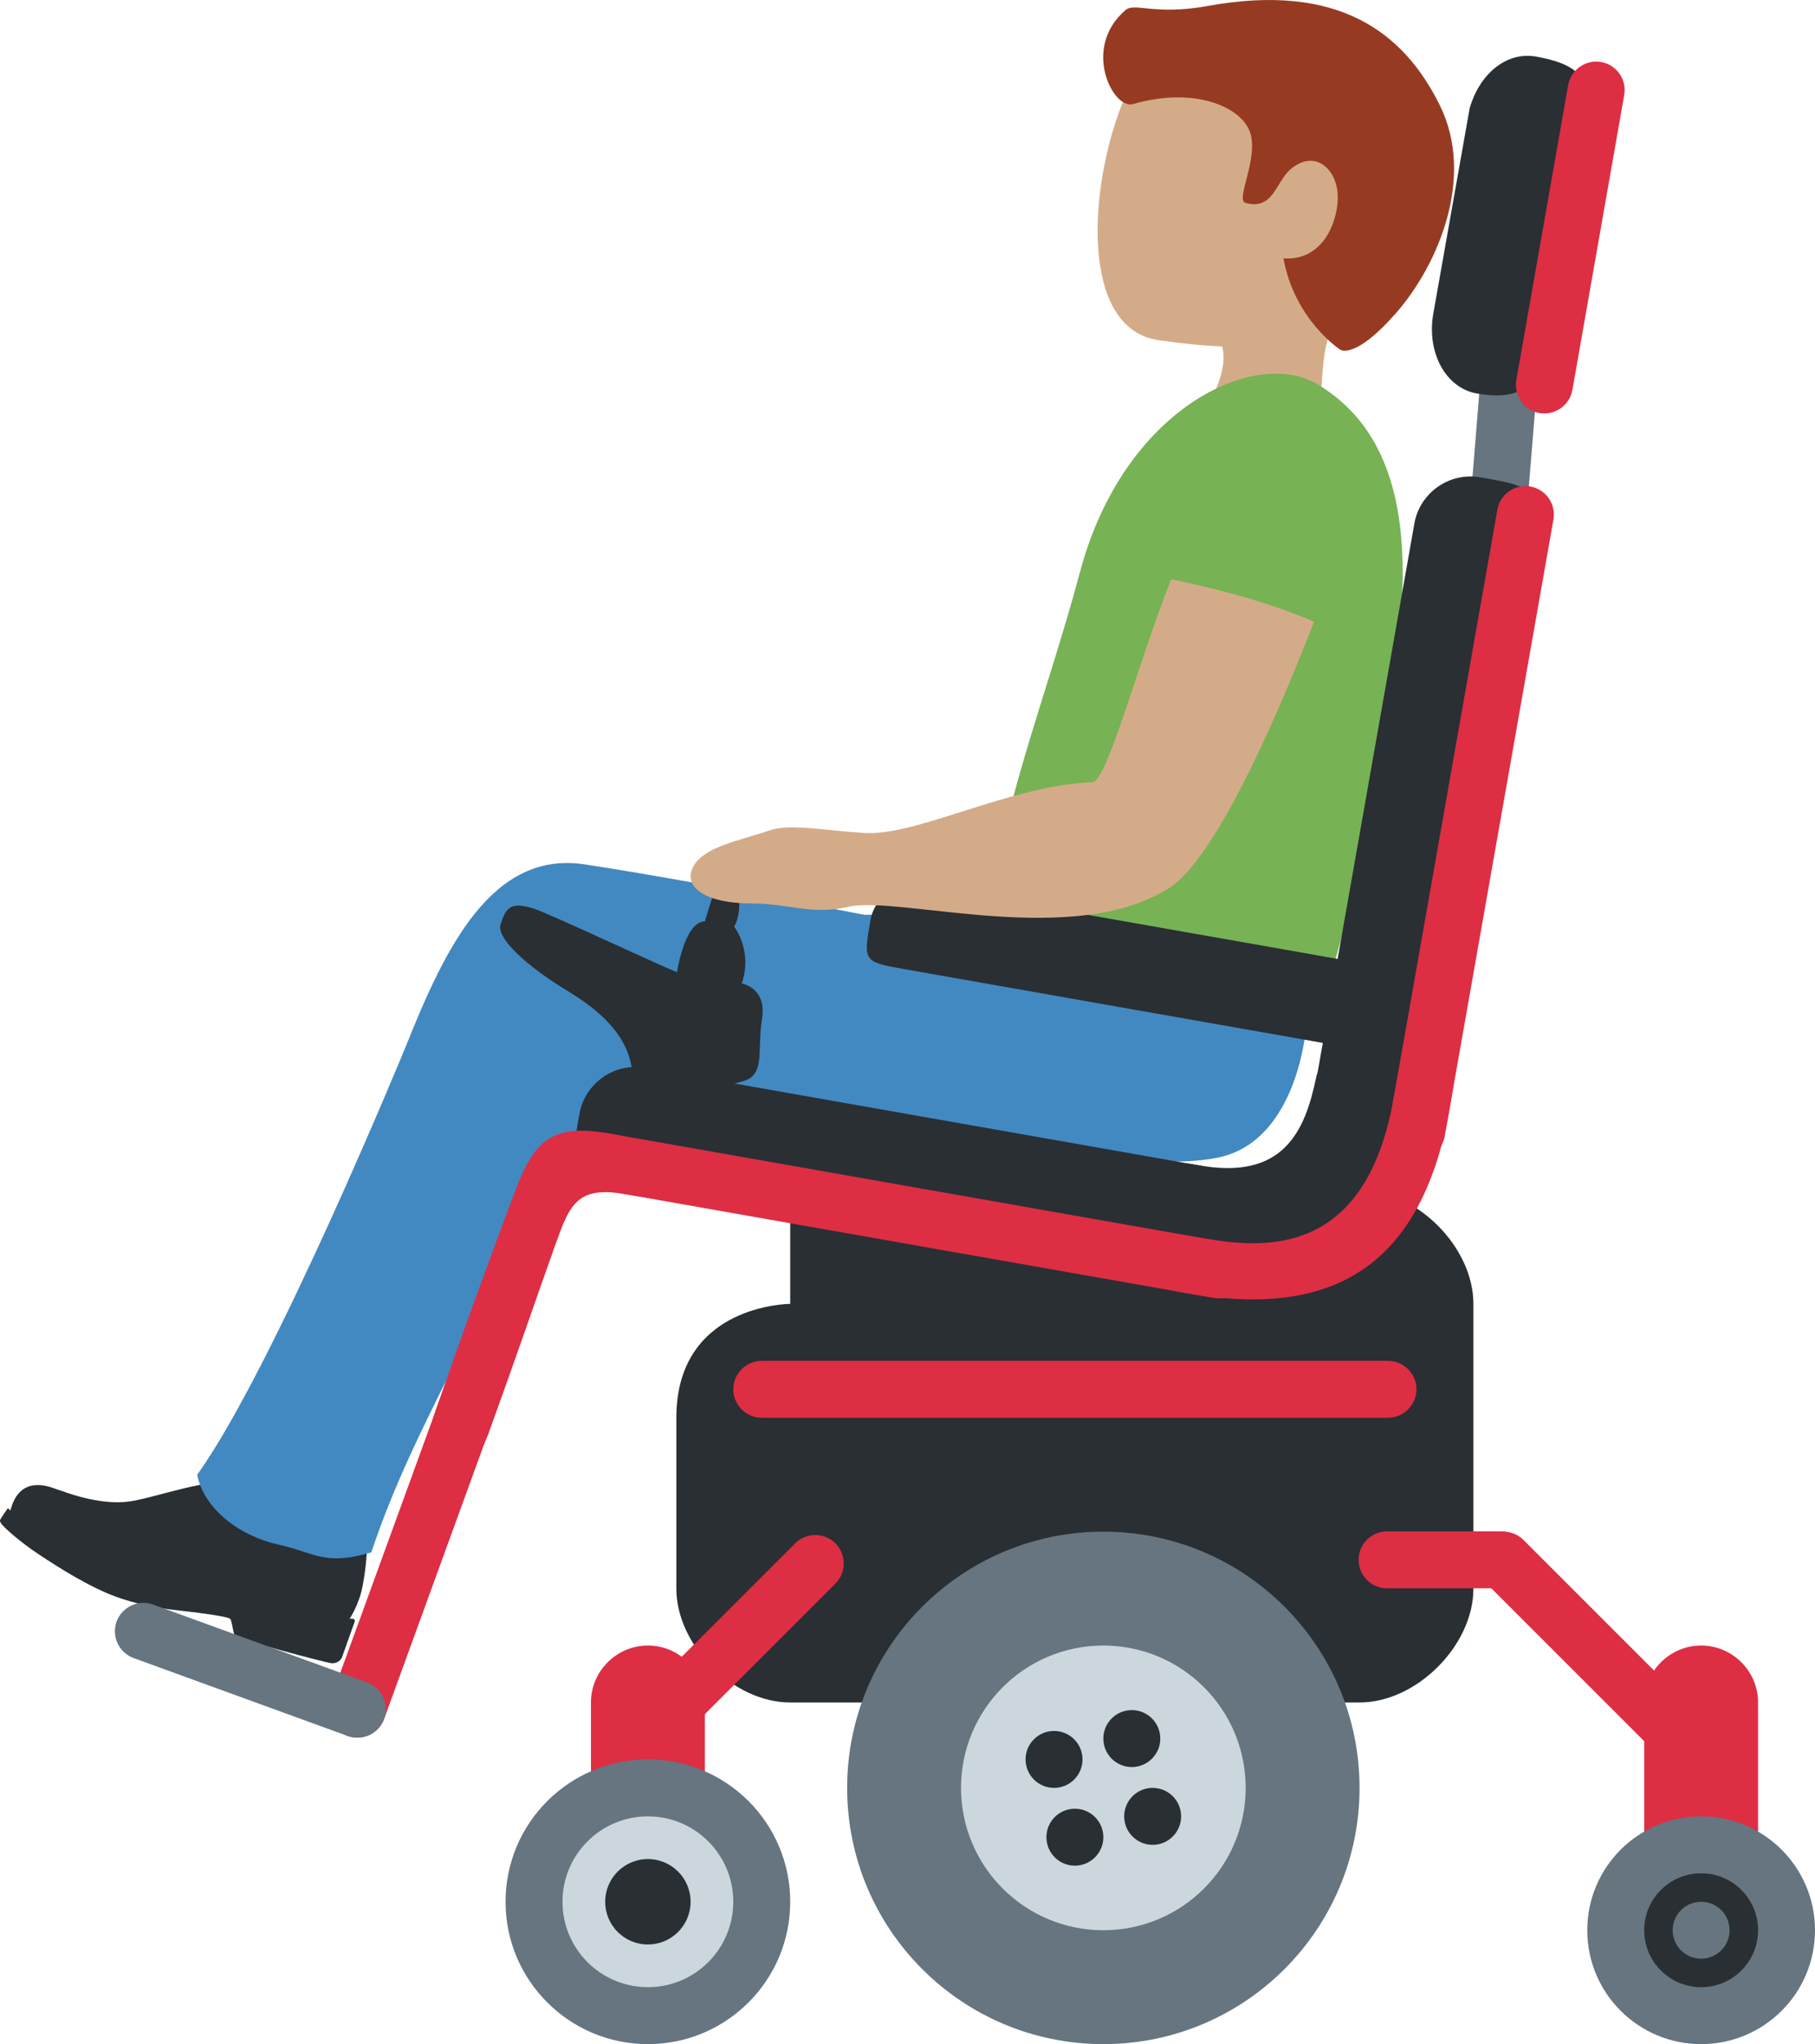 <?xml version="1.0" encoding="UTF-8" standalone="no"?>
<svg
   xmlns:dc="http://purl.org/dc/elements/1.1/"
   xmlns:cc="http://creativecommons.org/ns#"
   xmlns:rdf="http://www.w3.org/1999/02/22-rdf-syntax-ns#"
   xmlns:svg="http://www.w3.org/2000/svg"
   xmlns="http://www.w3.org/2000/svg"
   xmlns:sodipodi="http://sodipodi.sourceforge.net/DTD/sodipodi-0.dtd"
   xmlns:inkscape="http://www.inkscape.org/namespaces/inkscape"
   viewBox="0 0 31.88 35.899"
   id="svg2"
   version="1.1"
   inkscape:version="0.91 r13725"
   sodipodi:docname="1f468-1f3fd-200d-1f9bc.svg"
   width="31.88"
   height="35.899">
  <defs
     id="defs82" />
  <sodipodi:namedview
     pagecolor="#ffffff"
     bordercolor="#666666"
     borderopacity="1"
     objecttolerance="10"
     gridtolerance="10"
     guidetolerance="10"
     inkscape:pageopacity="0"
     inkscape:pageshadow="2"
     inkscape:window-width="640"
     inkscape:window-height="480"
     id="namedview80"
     showgrid="false"
     inkscape:zoom="6.5555556"
     inkscape:cx="15.879926"
     inkscape:cy="18"
     inkscape:window-x="0"
     inkscape:window-y="0"
     inkscape:window-maximized="0"
     inkscape:current-layer="svg2" />
  <path
     d="m 23.887,0.914 c -1.214,-0.871 -3.488,-0.718 -4.13,0.795 -0.638,1.502 -0.813,4.067 0.598,4.266 1.479,0.209 3.036,0.269 3.994,-1.066 0.959,-1.335 0.752,-3.124 -0.462,-3.995 z"
     id="path4"
     inkscape:connector-curvature="0"
     style="fill:#d4ab88" />
  <path
     d="m 23.87,5.194 c 2.544,-1.808 -2.238,-2.778 -2.238,-2.778 -0.902,-0.194 -0.664,1.452 -1.29,2.159 -0.431,0.49 0.708,1.096 0.708,1.096 0,0 0.56,0.133 0.419,0.817 l -0.002,0.006 c -0.037,0.174 -0.107,0.374 -0.256,0.627 -0.743,1.253 0.866,2.543 1.609,1.287 0.294,-0.497 0.352,-0.985 0.382,-1.441 l 0.003,-0.041 c 0.043,-0.679 0.036,-1.285 0.665,-1.732 z"
     id="path6"
     inkscape:connector-curvature="0"
     style="fill:#d4ab88" />
  <path
     d="m 25.289,1.847 c -0.632,-1.277 -1.777,-2.16 -4.077,-1.742 -0.937,0.17 -1.279,-0.066 -1.441,0.071 -0.778,0.661 -0.222,1.753 0.13,1.652 1.114,-0.321 1.948,0.069 2.068,0.535 0.12,0.466 -0.272,1.15 -0.092,1.2 0.486,0.137 0.528,-0.363 0.791,-0.59 0.431,-0.371 0.85,0.006 0.829,0.535 -0.017,0.42 -0.272,1.075 -0.953,1.03 0.196,1.086 0.998,1.604 0.998,1.604 0,0 0.256,0.184 0.986,-0.652 0.729,-0.836 1.389,-2.375 0.761,-3.643 z"
     id="path8"
     inkscape:connector-curvature="0"
     style="fill:#963b22" />
  <path
     d="m 6.1,28.482 c 0,0 0.108,-0.118 0.211,-0.409 0.104,-0.291 0.147,-0.888 0.133,-0.98 -0.014,-0.092 -0.039,-0.164 -0.148,-0.171 -0.083,-0.006 -0.768,0.08 -1.145,-0.039 -0.699,-0.22 -0.812,-0.957 -0.812,-0.957 0,0 -0.46,0.083 -0.829,0.152 -0.368,0.069 -0.818,0.209 -1.134,0.274 -0.271,0.056 -0.548,0.03 -0.823,-0.03 -0.275,-0.06 -0.485,-0.147 -0.55,-0.165 -0.066,-0.017 -0.575,-0.27 -0.782,0.25 l -0.051,0.154 c 0,0 0.811,0.718 2.114,1.182 1.303,0.464 1.639,0.152 2.481,0.452 0.843,0.3 1.335,0.287 1.335,0.287 z"
     id="path10"
     inkscape:connector-curvature="0"
     style="fill:#292f33" />
  <path
     d="m 4.123,28.72 c -0.038,-0.07 -0.043,-0.253 -0.083,-0.292 -0.04,-0.039 -0.577,-0.11 -0.83,-0.137 -0.253,-0.027 -0.687,-0.076 -1.158,-0.244 -0.471,-0.168 -1.032,-0.523 -1.375,-0.752 -0.343,-0.228 -0.594,-0.46 -0.646,-0.526 -0.052,-0.066 -0.026,-0.078 -0.011,-0.107 0.015,-0.029 0.119,-0.176 0.119,-0.176 0,0 0.196,0.213 0.569,0.459 0.373,0.246 0.754,0.467 1.458,0.717 0.703,0.25 1.182,0.303 1.583,0.335 0.499,0.039 1.207,0.141 1.681,0.309 0.365,0.13 0.66,0.114 0.768,0.123 0.025,0.002 0.04,0.027 0.032,0.051 l -0.222,0.623 c -0.014,0.041 -0.081,0.121 -0.196,0.105 -0.115,-0.016 -1.651,-0.419 -1.689,-0.488 z"
     id="path12"
     inkscape:connector-curvature="0"
     style="fill:#292f33" />
  <path
     d="m 22.977,17.109 c 0.069,1.432 -0.391,2.922 -1.505,3.202 -1.066,0.268 -3.056,-0.151 -3.056,-0.151 0,0 -0.698,0.408 -0.531,1.189 0.095,0.444 0.257,0.67 0.201,0.712 -0.05,0.038 -0.486,-0.022 -0.684,-0.032 -0.528,-0.027 -1.1,-0.211 -2.073,-0.484 -0.974,-0.273 -1.421,-0.285 -2.481,-0.577 -1.175,-0.324 -1.986,-0.835 -2.33,-1.956 -0.293,-0.956 0.277,-2.123 1.654,-2.63 1.12,-0.412 4.339,-0.347 5.539,-0.231 1.201,0.118 5.206,-0.287 5.266,0.958 z"
     id="path14"
     inkscape:connector-curvature="0"
     style="fill:#4289c1" />
  <path
     d="m 4.882,27.124 c -0.646,-0.143 -1.293,-0.6 -1.419,-1.224 1.346,-1.871 3.671,-7.538 3.671,-7.538 0.695,-1.744 1.517,-3.426 3.133,-3.182 2.081,0.315 5.629,1.028 5.629,1.028 2.276,0.329 1.144,1.007 1.778,1.912 0.635,0.903 -1.294,1.99 -2.786,1.891 -2.602,-0.173 -3.877,-0.453 -5.522,0.846 -0.8,2.306 -2.071,4.087 -2.844,6.406 -0.826,0.244 -0.993,0.004 -1.64,-0.139 z"
     id="path16"
     inkscape:connector-curvature="0"
     style="fill:#4289c1" />
  <path
     d="m 23.449,16.87 c -0.211,0.688 -0.149,1.604 -0.515,1.362 -1.444,-0.957 -5.521,-2.045 -5.521,-2.045 0.049,-1.673 0.979,-3.969 1.559,-6.148 0.762,-2.86 3.067,-3.951 4.171,-3.289 1.443,0.865 1.75,2.668 1.308,5.266 -0.442,2.598 -0.791,4.166 -1.002,4.854 z"
     id="path18"
     inkscape:connector-curvature="0"
     style="fill:#77b255" />
  <path
     d="m 25.691,10.508 0.425,-5.242 c 0.022,-0.274 0.265,-0.48 0.539,-0.458 0.274,0.022 0.48,0.265 0.458,0.539 l -0.425,5.242 c -0.022,0.274 -0.265,0.48 -0.539,0.458 -0.274,-0.022 -0.48,-0.265 -0.458,-0.539 z"
     id="path20"
     inkscape:connector-curvature="0"
     style="fill:#66757f" />
  <path
     d="m 13.88,20.899 0,2 c 0,0 -2,0 -2,2 l 0,3 c 0,1 1,2 2,2 l 10,0 c 1,0 2,-1 2,-2 l 0,-5 c 0,-1 -1,-2 -2,-2 l -10,0 z"
     id="path22"
     inkscape:connector-curvature="0"
     style="fill:#292f33" />
  <path
     d="m 20.836,22.458 -9.848,-1.736 c -0.985,-0.174 -0.985,-0.174 -0.811,-1.158 0.096,-0.542 0.617,-0.907 1.158,-0.811 l 9.848,1.736 c 0.542,0.096 0.907,0.617 0.811,1.158 -0.173,0.985 -0.173,0.985 -1.158,0.811 z"
     id="path24"
     inkscape:connector-curvature="0"
     style="fill:#292f33" />
  <path
     d="m 23.118,18.922 c -0.193,0.922 -0.557,1.827 -2.094,1.537 -1.537,-0.29 -1.782,1.225 -0.824,1.493 0.958,0.267 3.252,0.646 3.921,-0.446 0.668,-1.092 0.78,-2.139 0.713,-2.606 -0.067,-0.467 -1.572,-0.66 -1.716,0.022 z"
     id="path26"
     inkscape:connector-curvature="0"
     style="fill:#292f33" />
  <path
     d="m 21.322,22.795 -10.833,-1.91 c -0.271,-0.048 -0.453,-0.308 -0.406,-0.579 0.048,-0.271 0.308,-0.453 0.579,-0.406 l 10.833,1.91 c 0.271,0.048 0.453,0.308 0.406,0.579 -0.048,0.271 -0.309,0.454 -0.579,0.406 z"
     id="path28"
     inkscape:connector-curvature="0"
     style="fill:#dd2e44" />
  <path
     d="m 26.812,9.541 -1.736,9.848 c -0.174,0.985 -0.174,0.985 -1.158,0.811 -0.542,-0.096 -0.907,-0.617 -0.811,-1.158 l 1.736,-9.848 c 0.096,-0.542 0.617,-0.907 1.158,-0.811 0.984,0.173 0.984,0.173 0.811,1.158 z m 0.992,-7.49 -0.713,4.025 c -0.087,0.493 -0.168,1.007 -1.153,0.834 -0.542,-0.096 -0.882,-0.715 -0.763,-1.398 l 0.639,-3.609 c 0.163,-0.579 0.626,-1.004 1.167,-0.909 0.985,0.173 0.91,0.564 0.823,1.057 z"
     id="path30"
     inkscape:connector-curvature="0"
     style="fill:#292f33" />
  <path
     d="m 27.286,9.123 -1.91,10.833 c -0.048,0.271 -0.308,0.453 -0.579,0.406 -0.271,-0.048 -0.453,-0.308 -0.406,-0.579 l 1.91,-10.833 c 0.048,-0.271 0.308,-0.453 0.579,-0.406 0.272,0.048 0.454,0.308 0.406,0.579 z m 1.243,-7.455 -0.91,5.18 c -0.048,0.271 -0.308,0.453 -0.579,0.406 -0.271,-0.048 -0.453,-0.308 -0.406,-0.579 l 0.91,-5.18 c 0.048,-0.271 0.308,-0.453 0.579,-0.406 0.271,0.047 0.454,0.308 0.406,0.579 z"
     id="path32"
     inkscape:connector-curvature="0"
     style="fill:#dd2e44" />
  <path
     d="m 23.374,18.34 -7.466,-1.316 c -0.747,-0.132 -0.747,-0.132 -0.617,-0.869 0.071,-0.405 0.466,-0.678 0.877,-0.606 l 7.466,1.316 c 0.411,0.072 0.688,0.463 0.617,0.869 -0.13,0.738 -0.13,0.738 -0.877,0.606 z"
     id="path34"
     inkscape:connector-curvature="0"
     style="fill:#292f33" />
  <path
     d="m 21.003,21.723 c 0.993,0.175 2.954,0.521 3.475,-2.433 0.521,-2.954 1.506,-2.781 0.985,0.174 -0.521,2.955 -2.237,3.667 -4.634,3.245 -1.969,-0.348 -1.796,-1.333 0.174,-0.986 z m -10.33,-1.821 c 1.971,0.34 2.277,1.422 0.308,1.07 -0.873,-0.156 -0.984,0.212 -1.251,0.958 -0.252,0.702 -0.611,1.757 -1.144,3.23 -0.391,1.082 -1.279,0.603 -0.95,-0.342 0.551,-1.588 1.061,-2.968 1.392,-3.847 0.338,-0.895 0.613,-1.247 1.645,-1.069 z"
     id="path36"
     inkscape:connector-curvature="0"
     style="fill:#dd2e44" />
  <path
     d="m 8.5,23.909 c -0.258,-0.094 -0.547,0.04 -0.641,0.299 l -2.052,5.638 c -0.094,0.258 0.04,0.547 0.299,0.641 0.258,0.094 0.547,-0.04 0.641,-0.299 l 2.052,-5.638 c 0.094,-0.259 -0.041,-0.547 -0.299,-0.641 z"
     id="path38"
     inkscape:connector-curvature="0"
     style="fill:#dd2e44" />
  <path
     d="m 6.106,30.487 -3.759,-1.368 c -0.258,-0.094 -0.393,-0.382 -0.299,-0.641 0.094,-0.258 0.382,-0.393 0.641,-0.299 l 3.759,1.368 c 0.258,0.094 0.393,0.382 0.299,0.641 -0.094,0.258 -0.383,0.393 -0.641,0.299 z"
     id="path40"
     inkscape:connector-curvature="0"
     style="fill:#66757f" />
  <path
     d="m 11.724,30.761 2.95,-2.95 c 0.194,-0.194 0.194,-0.513 0,-0.707 -0.194,-0.194 -0.513,-0.194 -0.707,0 l -2.95,2.95 c -0.194,0.194 -0.194,0.513 0,0.707 0.194,0.194 0.512,0.194 0.707,0 z m 18.156,3.138 c -0.55,0 -1,-0.45 -1,-1 l 0,-3 c 0,-0.55 0.45,-1 1,-1 0.55,0 1,0.45 1,1 l 0,3 c 0,0.55 -0.45,1 -1,1 z"
     id="path42"
     inkscape:connector-curvature="0"
     style="fill:#dd2e44" />
  <path
     d="m 11.38,33.899 c -0.55,0 -1,-0.45 -1,-1 l 0,-3 c 0,-0.55 0.45,-1 1,-1 0.55,0 1,0.45 1,1 l 0,3 c 0,0.55 -0.45,1 -1,1 z m 12.983,-6.005 2,0 c 0.275,0 0.5,-0.225 0.5,-0.5 0,-0.275 -0.225,-0.5 -0.5,-0.5 l -2,0 c -0.275,0 -0.5,0.225 -0.5,0.5 0,0.275 0.225,0.5 0.5,0.5 z"
     id="path44"
     inkscape:connector-curvature="0"
     style="fill:#dd2e44" />
  <path
     d="m 29.003,30.702 -2.95,-2.95 c -0.194,-0.194 -0.194,-0.513 0,-0.707 0.194,-0.194 0.513,-0.194 0.707,0 l 2.95,2.95 c 0.194,0.194 0.194,0.513 0,0.707 -0.194,0.195 -0.512,0.195 -0.707,0 z"
     id="path46"
     inkscape:connector-curvature="0"
     style="fill:#dd2e44" />
  <path
     d="m 9.552,16.026 c 0.742,0.318 2.05,0.936 2.339,1.047 0,0 0.134,-0.891 0.49,-0.891 0,0 0.134,-0.468 0.223,-0.668 0.089,-0.2 0.356,-0.134 0.379,0.245 0.022,0.379 -0.089,0.512 -0.089,0.512 0,0 0.334,0.423 0.134,1.002 0,0 0.446,0.067 0.356,0.624 -0.089,0.557 0.067,0.98 -0.334,1.092 -0.401,0.111 -1.916,0.535 -1.938,-0.067 -0.022,-0.601 -0.401,-1.069 -1.136,-1.515 -0.735,-0.446 -1.27,-0.936 -1.181,-1.181 0.088,-0.244 0.133,-0.467 0.757,-0.2 z"
     id="path48"
     inkscape:connector-curvature="0"
     style="fill:#292f33" />
  <path
     d="m 24.38,24.899 -11,0 c -0.275,0 -0.5,-0.225 -0.5,-0.5 0,-0.275 0.225,-0.5 0.5,-0.5 l 11,0 c 0.275,0 0.5,0.225 0.5,0.5 0,0.275 -0.225,0.5 -0.5,0.5 z"
     id="path50"
     inkscape:connector-curvature="0"
     style="fill:#dd2e44" />
  <path
     d="m 20.571,10.175 c -0.579,1.455 -1.125,3.55 -1.381,3.561 -1.473,0.062 -3.079,0.948 -4.006,0.893 -0.672,-0.04 -1.306,-0.167 -1.651,-0.05 -0.552,0.187 -1.159,0.289 -1.351,0.632 -0.195,0.348 0.171,0.657 1.035,0.656 0.635,0 1.045,0.208 1.674,0.06 0.896,-0.21 3.986,0.754 5.665,-0.345 0.566,-0.371 1.441,-1.871 2.525,-4.663 -1.084,-0.477 -2.51,-0.744 -2.51,-0.744 z"
     id="path52"
     inkscape:connector-curvature="0"
     style="fill:#d4ab88" />
  <circle
     cx="19.38"
     cy="31.399"
     r="4.5"
     id="circle54"
     style="fill:#66757f" />
  <circle
     cx="11.38"
     cy="33.399"
     r="2.5"
     id="circle56"
     style="fill:#66757f" />
  <circle
     cx="29.88"
     cy="33.899"
     r="2"
     id="circle58"
     style="fill:#66757f" />
  <circle
     cx="19.38"
     cy="31.399"
     r="2.5"
     id="circle60"
     style="fill:#ccd6dd" />
  <circle
     cx="11.38"
     cy="33.399"
     r="1.5"
     id="circle62"
     style="fill:#ccd6dd" />
  <circle
     cx="29.88"
     cy="33.899"
     r="1"
     id="circle64"
     style="fill:#292f33" />
  <g
     id="g66"
     style="fill:#292f33"
     transform="translate(-2.12,-0.101)">
    <circle
       cx="22"
       cy="30.634"
       r="0.5"
       id="circle68" />
    <circle
       cx="21"
       cy="32.366"
       r="0.5"
       id="circle70" />
    <circle
       cx="20.634"
       cy="31"
       r="0.5"
       id="circle72" />
    <circle
       cx="22.366"
       cy="32"
       r="0.5"
       id="circle74" />
  </g>
  <circle
     cx="11.38"
     cy="33.399"
     r="0.75"
     id="circle76"
     style="fill:#292f33" />
  <circle
     cx="29.88"
     cy="33.899"
     r="0.5"
     id="circle78"
     style="fill:#66757f" />
</svg>
